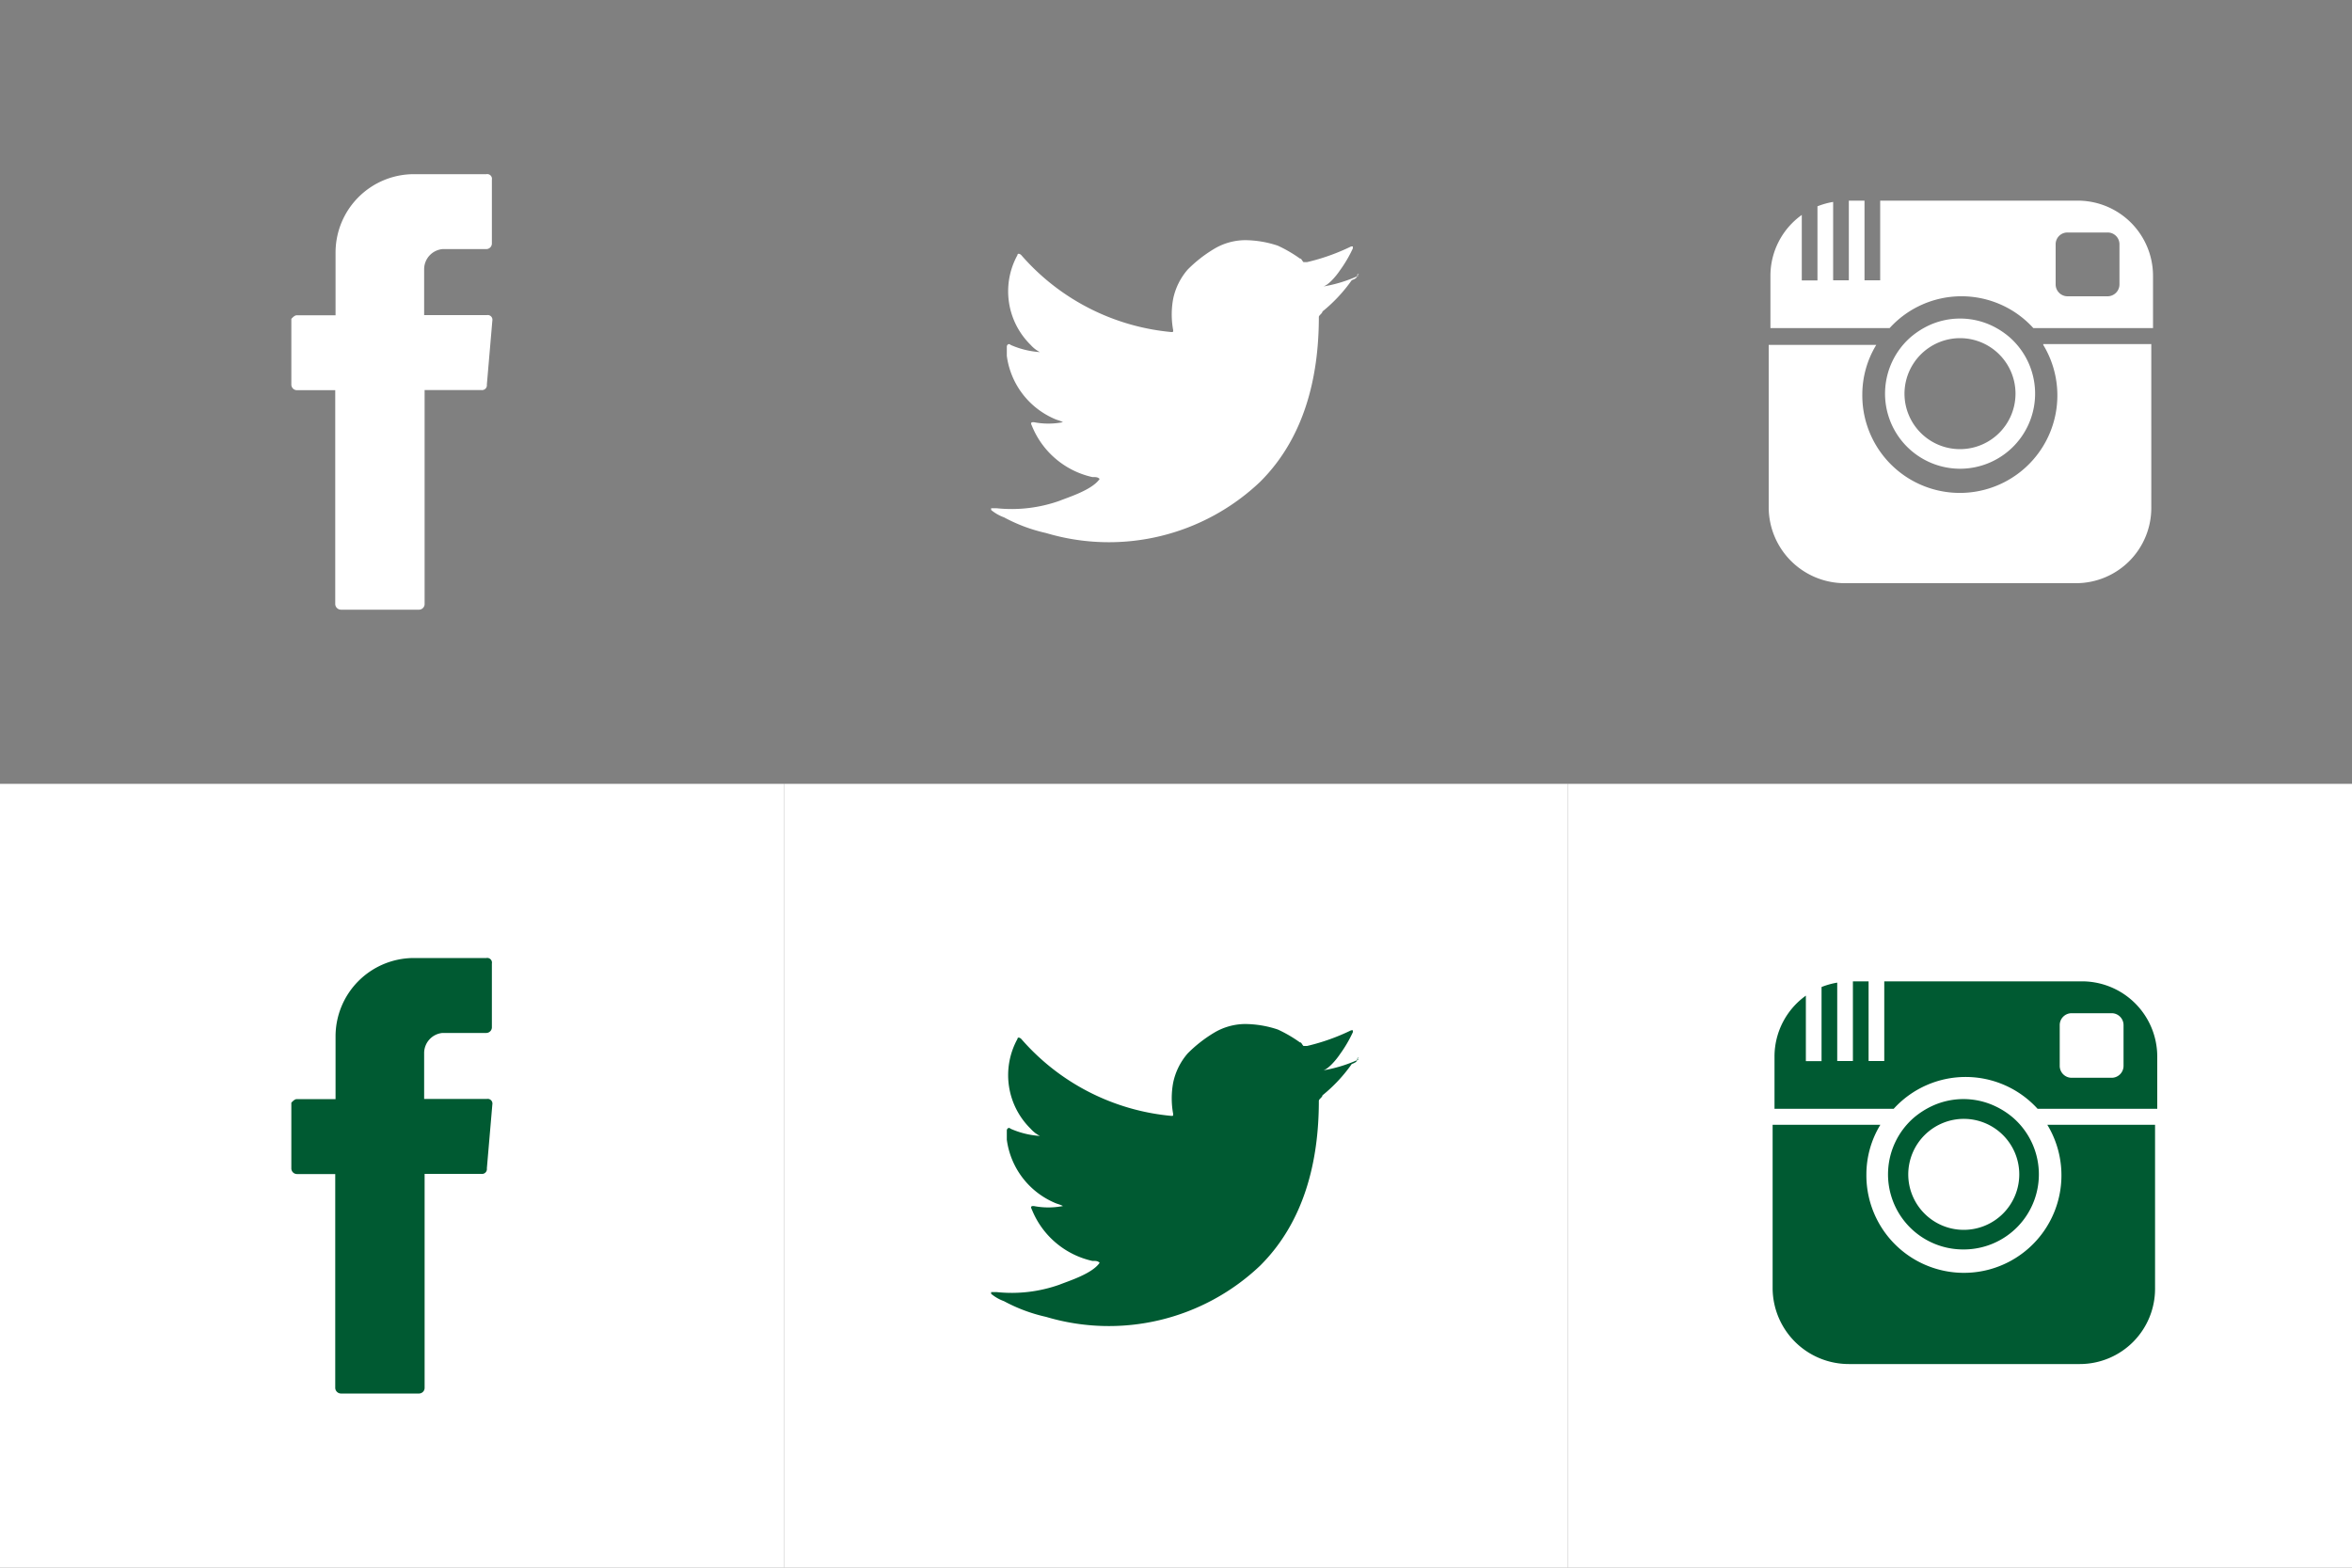 <svg id="Sprite" xmlns="http://www.w3.org/2000/svg" viewBox="0 0 150 100"><rect x="0" y="0" width="150" height="100" fill="#808080" stroke="none"/><defs><style>.cls-1{fill:#fff;}.cls-2{fill:#005a32;}</style></defs><rect class="cls-1" y="50" width="50" height="50"/><path id="Tracé_80" data-name="Tracé 80" class="cls-2" d="M21.38,75.12V88.54a.37.37,0,0,0,.35.35h5a.36.36,0,0,0,.35-.35h0V74.88h3.62a.31.31,0,0,0,.35-.35l.35-4.08a.3.3,0,0,0-.35-.35h-4V67.18a1.29,1.29,0,0,1,1.17-1.29h2.8a.36.36,0,0,0,.35-.35h0V61.46a.3.3,0,0,0-.35-.35H26.4a5,5,0,0,0-5,5h0v4H18.93c-.12,0-.24.11-.35.23v4.2a.36.36,0,0,0,.35.35h2.45v.24"/><rect class="cls-1" x="50" y="50" width="50" height="50"/><path id="Tracé_79" data-name="Tracé 79" class="cls-2" d="M86.63,67.59a9,9,0,0,1-2.33.7c.35,0,.93-.7,1.16-1.05a8.2,8.2,0,0,0,.82-1.4v-.12h-.11a13.38,13.38,0,0,1-2.81,1h-.23c-.12-.12-.12-.23-.23-.23a8.56,8.56,0,0,0-1.41-.82,6.7,6.7,0,0,0-2.1-.35,3.91,3.91,0,0,0-2,.58,8.64,8.64,0,0,0-1.64,1.29,4.13,4.13,0,0,0-.93,1.87,5.48,5.48,0,0,0,0,2c0,.12,0,.12-.12.12a14.43,14.43,0,0,1-9.57-4.91c-.12-.11-.24-.11-.24,0A4.79,4.79,0,0,0,65.73,72a2,2,0,0,0,.59.46A5.52,5.52,0,0,1,64.45,72c-.12-.12-.24,0-.24.11v.59a5.11,5.11,0,0,0,3,4c.23.11.35.11.58.23a4.85,4.85,0,0,1-1.86,0c-.12,0-.24,0-.12.23a5.43,5.43,0,0,0,3.85,3.27c.24,0,.35,0,.47.12h0c-.47.7-2,1.17-2.57,1.4a9.14,9.14,0,0,1-4,.47h-.35v.11a2.75,2.75,0,0,0,.82.47,10.38,10.38,0,0,0,2.68,1,14,14,0,0,0,13.66-3.27c2.81-2.8,3.74-6.65,3.74-10.51,0-.11.23-.23.23-.35a9.85,9.85,0,0,0,1.87-2c.35-.12.35-.23.35-.35h0c.12-.12.12,0,0,0"/><rect class="cls-1" x="100" y="50" width="50" height="50"/><path class="cls-2" d="M125.24,79.7a4.79,4.79,0,0,0,3.16-8.39,5.06,5.06,0,0,0-1.18-.76,4.75,4.75,0,0,0-4,0,5.18,5.18,0,0,0-1.18.76,4.79,4.79,0,0,0,3.15,8.39Zm0-8.33a3.54,3.54,0,1,1-3.54,3.54A3.55,3.55,0,0,1,125.26,71.37Zm5.31.38h6.89V82.2a4.8,4.8,0,0,1-4.8,4.81H117.92a4.86,4.86,0,0,1-4.87-4.81V71.75h6.87a6.09,6.09,0,0,0-.89,3.16,6.22,6.22,0,1,0,11.54-3.16Zm2.09-9.15H120.17v5.08h-1V62.6h-1v5.08h-1v-5a4.87,4.87,0,0,0-1,.28v4.73h-1V63.51a4.78,4.78,0,0,0-2,3.89v3.33h7.6a6.2,6.2,0,0,1,9.18,0h7.63V67.4A4.8,4.8,0,0,0,132.66,62.6ZM135.43,68a.76.76,0,0,1-.76.75h-2.55a.76.76,0,0,1-.76-.75V65.38a.76.76,0,0,1,.76-.75h2.55a.76.76,0,0,1,.76.75Z"/><path id="Tracé_80-2" data-name="Tracé 80" class="cls-1" d="M21.38,25.12V38.54a.37.37,0,0,0,.35.35h5a.36.36,0,0,0,.35-.35h0V24.88h3.62a.31.31,0,0,0,.35-.35l.35-4.08a.3.3,0,0,0-.35-.35h-4V17.18a1.29,1.29,0,0,1,1.17-1.29h2.8a.36.36,0,0,0,.35-.35h0V11.46a.3.3,0,0,0-.35-.35H26.4a5,5,0,0,0-5,5h0v4H18.93c-.12,0-.24.11-.35.23v4.2a.36.36,0,0,0,.35.35h2.45v.24"/><path id="Tracé_79-2" data-name="Tracé 79" class="cls-1" d="M86.63,17.59a9,9,0,0,1-2.33.7c.35,0,.93-.7,1.16-1.05a8.2,8.2,0,0,0,.82-1.4v-.12h-.11a13.38,13.38,0,0,1-2.81,1h-.23c-.12-.12-.12-.23-.23-.23a8.56,8.56,0,0,0-1.41-.82,6.7,6.7,0,0,0-2.1-.35,3.91,3.91,0,0,0-2,.58,8.64,8.64,0,0,0-1.64,1.29,4.13,4.13,0,0,0-.93,1.87,5.48,5.48,0,0,0,0,2c0,.12,0,.12-.12.12a14.43,14.43,0,0,1-9.57-4.91c-.12-.11-.24-.11-.24,0A4.79,4.79,0,0,0,65.73,22a2,2,0,0,0,.59.46A5.52,5.52,0,0,1,64.45,22c-.12-.12-.24,0-.24.11v.59a5.11,5.11,0,0,0,3,4c.23.11.35.11.58.23a4.85,4.85,0,0,1-1.86,0c-.12,0-.24,0-.12.23a5.43,5.43,0,0,0,3.85,3.27c.24,0,.35,0,.47.12h0c-.47.7-2,1.17-2.57,1.4a9.14,9.14,0,0,1-4,.47h-.35v.11a2.75,2.75,0,0,0,.82.47,10.38,10.38,0,0,0,2.68,1,14,14,0,0,0,13.66-3.27c2.81-2.8,3.74-6.65,3.74-10.51,0-.11.23-.23.23-.35a9.85,9.85,0,0,0,1.87-2c.35-.12.35-.23.35-.35h0c.12-.12.12,0,0,0"/><path class="cls-1" d="M125,29.9a4.79,4.79,0,0,0,3.16-8.39,5.06,5.06,0,0,0-1.18-.76,4.75,4.75,0,0,0-3.95,0,5.18,5.18,0,0,0-1.18.76A4.79,4.79,0,0,0,125,29.9Zm0-8.33a3.54,3.54,0,1,1-3.54,3.54A3.55,3.55,0,0,1,125,21.57Zm5.31.38h6.89V32.4a4.8,4.8,0,0,1-4.8,4.8H117.66a4.85,4.85,0,0,1-4.86-4.8V22h6.86a6.09,6.09,0,0,0-.89,3.16A6.22,6.22,0,1,0,130.31,22Zm2.09-9.15H119.91v5.08h-1V12.8h-1v5.08h-1v-5a4.87,4.87,0,0,0-1,.28v4.73h-1V13.71a4.77,4.77,0,0,0-2,3.89v3.33h7.6a6.19,6.19,0,0,1,9.17,0h7.63V17.6A4.8,4.8,0,0,0,132.4,12.8Zm2.77,5.35a.76.76,0,0,1-.76.75h-2.55a.76.76,0,0,1-.76-.75V15.58a.75.75,0,0,1,.76-.75h2.55a.75.75,0,0,1,.76.75Z"/></svg>